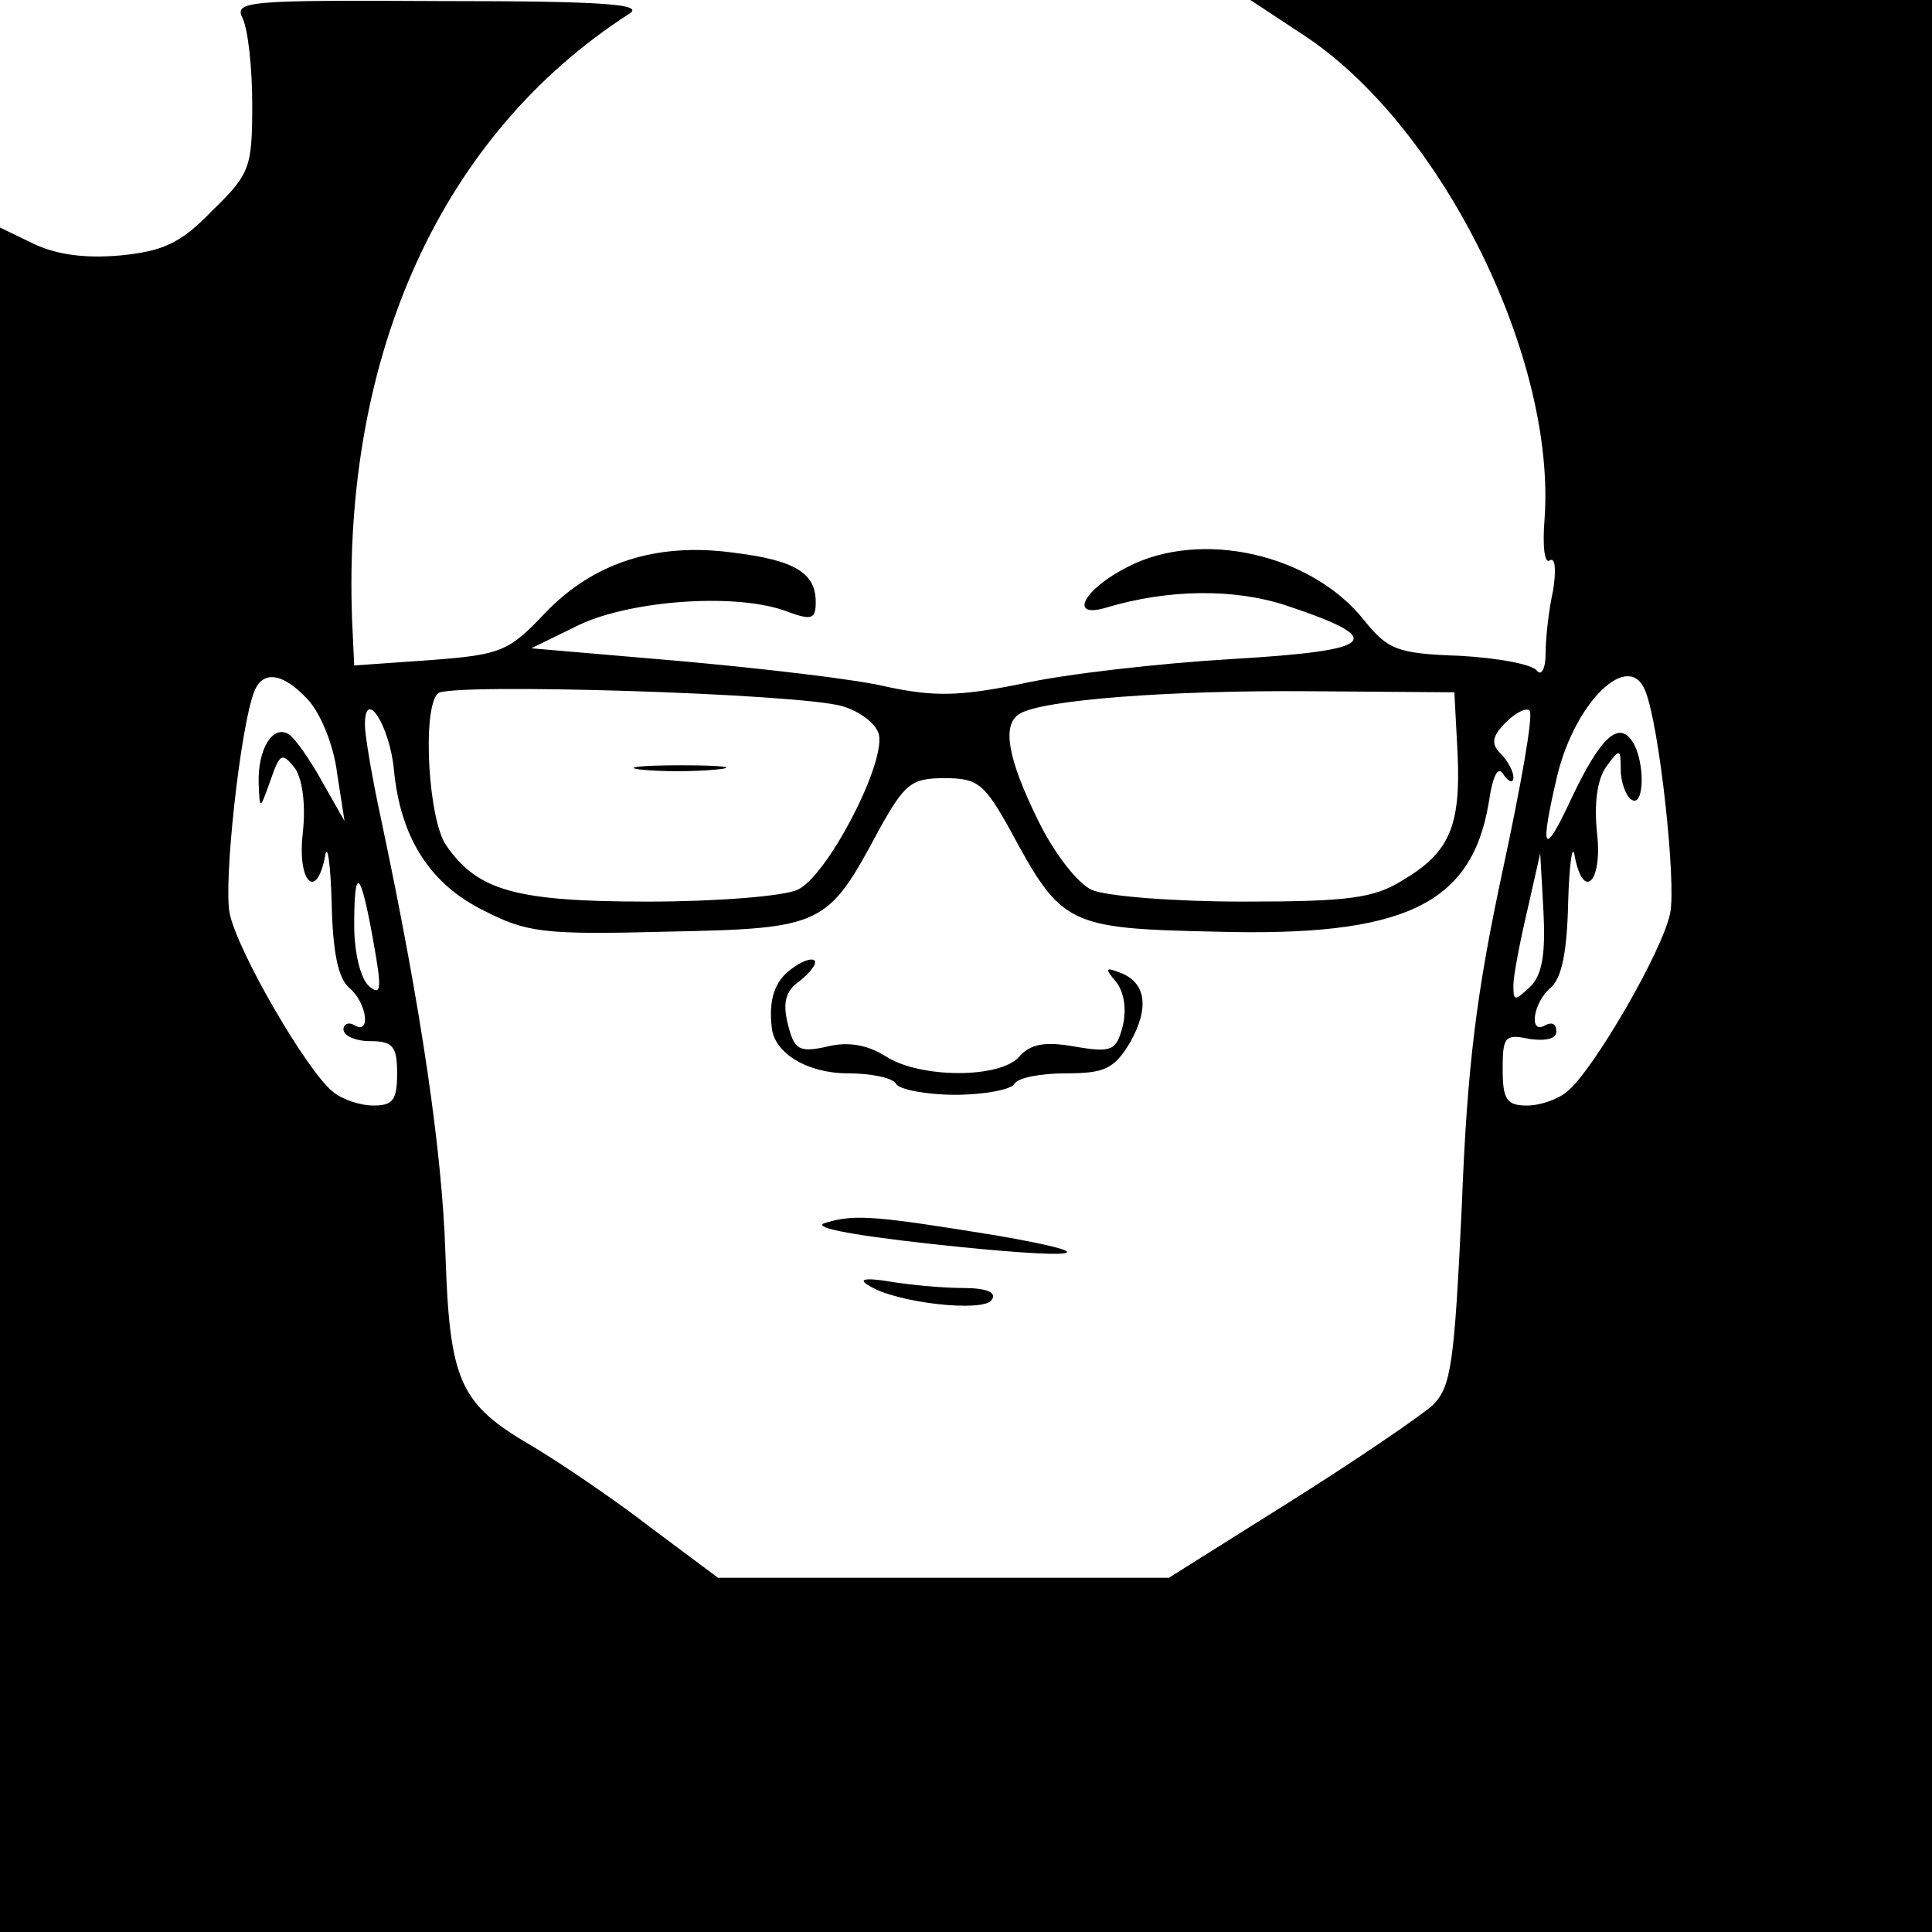 <?xml version="1.0" standalone="no"?>
<!DOCTYPE svg PUBLIC "-//W3C//DTD SVG 20010904//EN"
 "http://www.w3.org/TR/2001/REC-SVG-20010904/DTD/svg10.dtd">
<svg version="1.0" xmlns="http://www.w3.org/2000/svg"
 width="180pt" height="180pt" viewBox="0 0 180 180"
 preserveAspectRatio="xMidYMid meet">

<g transform="translate(0,180) scale(0.1,-0.1)"
fill="#000000" stroke="none">
<path d="M226 1783 c5 -10 9 -46 9 -80 0 -59 -2 -65 -37 -99 -29 -30 -45 -38
-86 -42 -34 -3 -60 1 -81 11 l-31 15 0 -794 0 -794 900 0 900 0 0 900 0 900
-317 0 -318 0 53 -35 c127 -86 232 -300 221 -449 -2 -25 0 -42 5 -38 5 3 6 -9
3 -28 -4 -18 -7 -44 -7 -59 0 -14 -4 -21 -8 -16 -4 6 -36 12 -72 14 -59 2 -67
6 -89 33 -49 62 -152 85 -220 50 -42 -21 -56 -49 -20 -38 57 17 118 18 167 2
96 -32 85 -42 -50 -50 -68 -4 -156 -14 -196 -23 -59 -12 -82 -12 -125 -3 -28
7 -115 17 -192 24 l-140 12 45 22 c49 23 148 30 194 12 22 -8 26 -7 26 9 0 27
-19 39 -76 46 -72 10 -131 -9 -176 -56 -34 -36 -41 -39 -107 -44 l-71 -5 -2
43 c-9 248 84 452 258 564 15 9 -21 12 -175 12 -181 1 -193 0 -185 -16z m61
-635 c12 -13 24 -43 27 -68 l7 -45 -21 37 c-11 20 -25 40 -31 44 -15 9 -29
-14 -28 -46 1 -25 1 -25 11 3 9 26 11 26 23 11 7 -11 10 -34 7 -61 -5 -45 13
-63 21 -20 2 12 5 -8 6 -44 1 -46 6 -70 16 -79 17 -14 21 -45 5 -35 -5 3 -10
1 -10 -4 0 -6 11 -11 25 -11 21 0 25 -5 25 -30 0 -25 -4 -30 -22 -30 -13 0
-30 6 -38 13 -24 19 -89 131 -96 166 -6 28 10 175 23 207 8 20 27 17 50 -8z
m1246 8 c13 -32 29 -179 23 -207 -7 -35 -72 -147 -96 -166 -8 -7 -25 -13 -37
-13 -19 0 -23 5 -23 34 0 30 2 33 25 28 15 -2 25 0 25 7 0 7 -4 9 -10 6 -16
-10 -12 21 5 35 10 9 15 33 16 79 1 36 4 56 6 44 8 -43 26 -25 21 20 -3 28 0
50 8 62 13 18 14 18 14 -2 0 -12 5 -25 10 -28 12 -8 13 35 1 54 -13 20 -30 4
-57 -53 -26 -56 -30 -50 -13 22 17 69 67 117 82 78z m-748 -14 c17 -5 32 -17
34 -27 5 -29 -49 -132 -76 -144 -13 -6 -76 -11 -139 -11 -123 0 -159 10 -188
52 -17 23 -23 128 -8 142 9 10 337 0 377 -12z m573 -44 c3 -67 -7 -92 -51
-118 -27 -17 -51 -20 -149 -20 -64 0 -128 5 -141 11 -13 6 -35 34 -50 65 -28
57 -34 89 -17 99 21 13 140 22 270 21 l135 -1 3 -57z m-991 -15 c6 -63 33
-106 83 -131 41 -21 56 -23 172 -20 145 3 149 5 197 95 24 43 30 48 61 48 31
0 37 -5 61 -48 48 -89 53 -92 191 -95 176 -5 239 25 255 120 4 27 9 35 14 26
5 -7 9 -8 9 -2 0 5 -5 15 -12 22 -9 9 -8 16 5 29 9 9 19 14 22 11 4 -3 -8 -70
-25 -149 -24 -112 -33 -180 -38 -311 -7 -149 -10 -170 -27 -187 -11 -10 -71
-51 -133 -90 l-113 -71 -210 0 -210 0 -63 47 c-35 27 -84 60 -109 75 -69 40
-78 60 -82 180 -3 94 -22 226 -60 405 -8 37 -15 77 -15 88 0 35 23 -1 27 -42z
m1059 -202 c-15 -14 -16 -14 -16 1 0 9 6 40 13 70 l12 53 3 -54 c2 -39 -1 -59
-12 -70z m-1078 41 c8 -44 7 -50 -4 -41 -8 7 -14 31 -14 57 0 57 6 52 18 -16z"/>
<path d="M597 1083 c18 -2 50 -2 70 0 21 2 7 4 -32 4 -38 0 -55 -2 -38 -4z"/>
<path d="M737 897 c-15 -11 -21 -28 -18 -54 2 -24 33 -43 71 -43 21 0 42 -4
45 -10 3 -5 28 -10 55 -10 27 0 52 5 55 10 3 6 25 10 48 10 36 0 45 4 60 29
18 32 15 56 -10 65 -13 5 -14 4 -3 -9 7 -9 10 -25 6 -41 -6 -23 -10 -25 -45
-19 -28 5 -41 2 -51 -9 -17 -21 -93 -21 -125 0 -16 10 -34 14 -54 9 -27 -6
-31 -3 -37 21 -5 20 -2 31 11 40 10 8 16 16 14 19 -3 3 -13 -1 -22 -8z"/>
<path d="M770 661 c-16 -4 17 -11 98 -20 138 -15 170 -11 60 8 -111 18 -131
20 -158 12z"/>
<path d="M810 602 c25 -16 107 -25 114 -13 5 7 -5 11 -27 11 -19 0 -50 3 -68
6 -24 4 -30 2 -19 -4z"/>
</g>
</svg>

